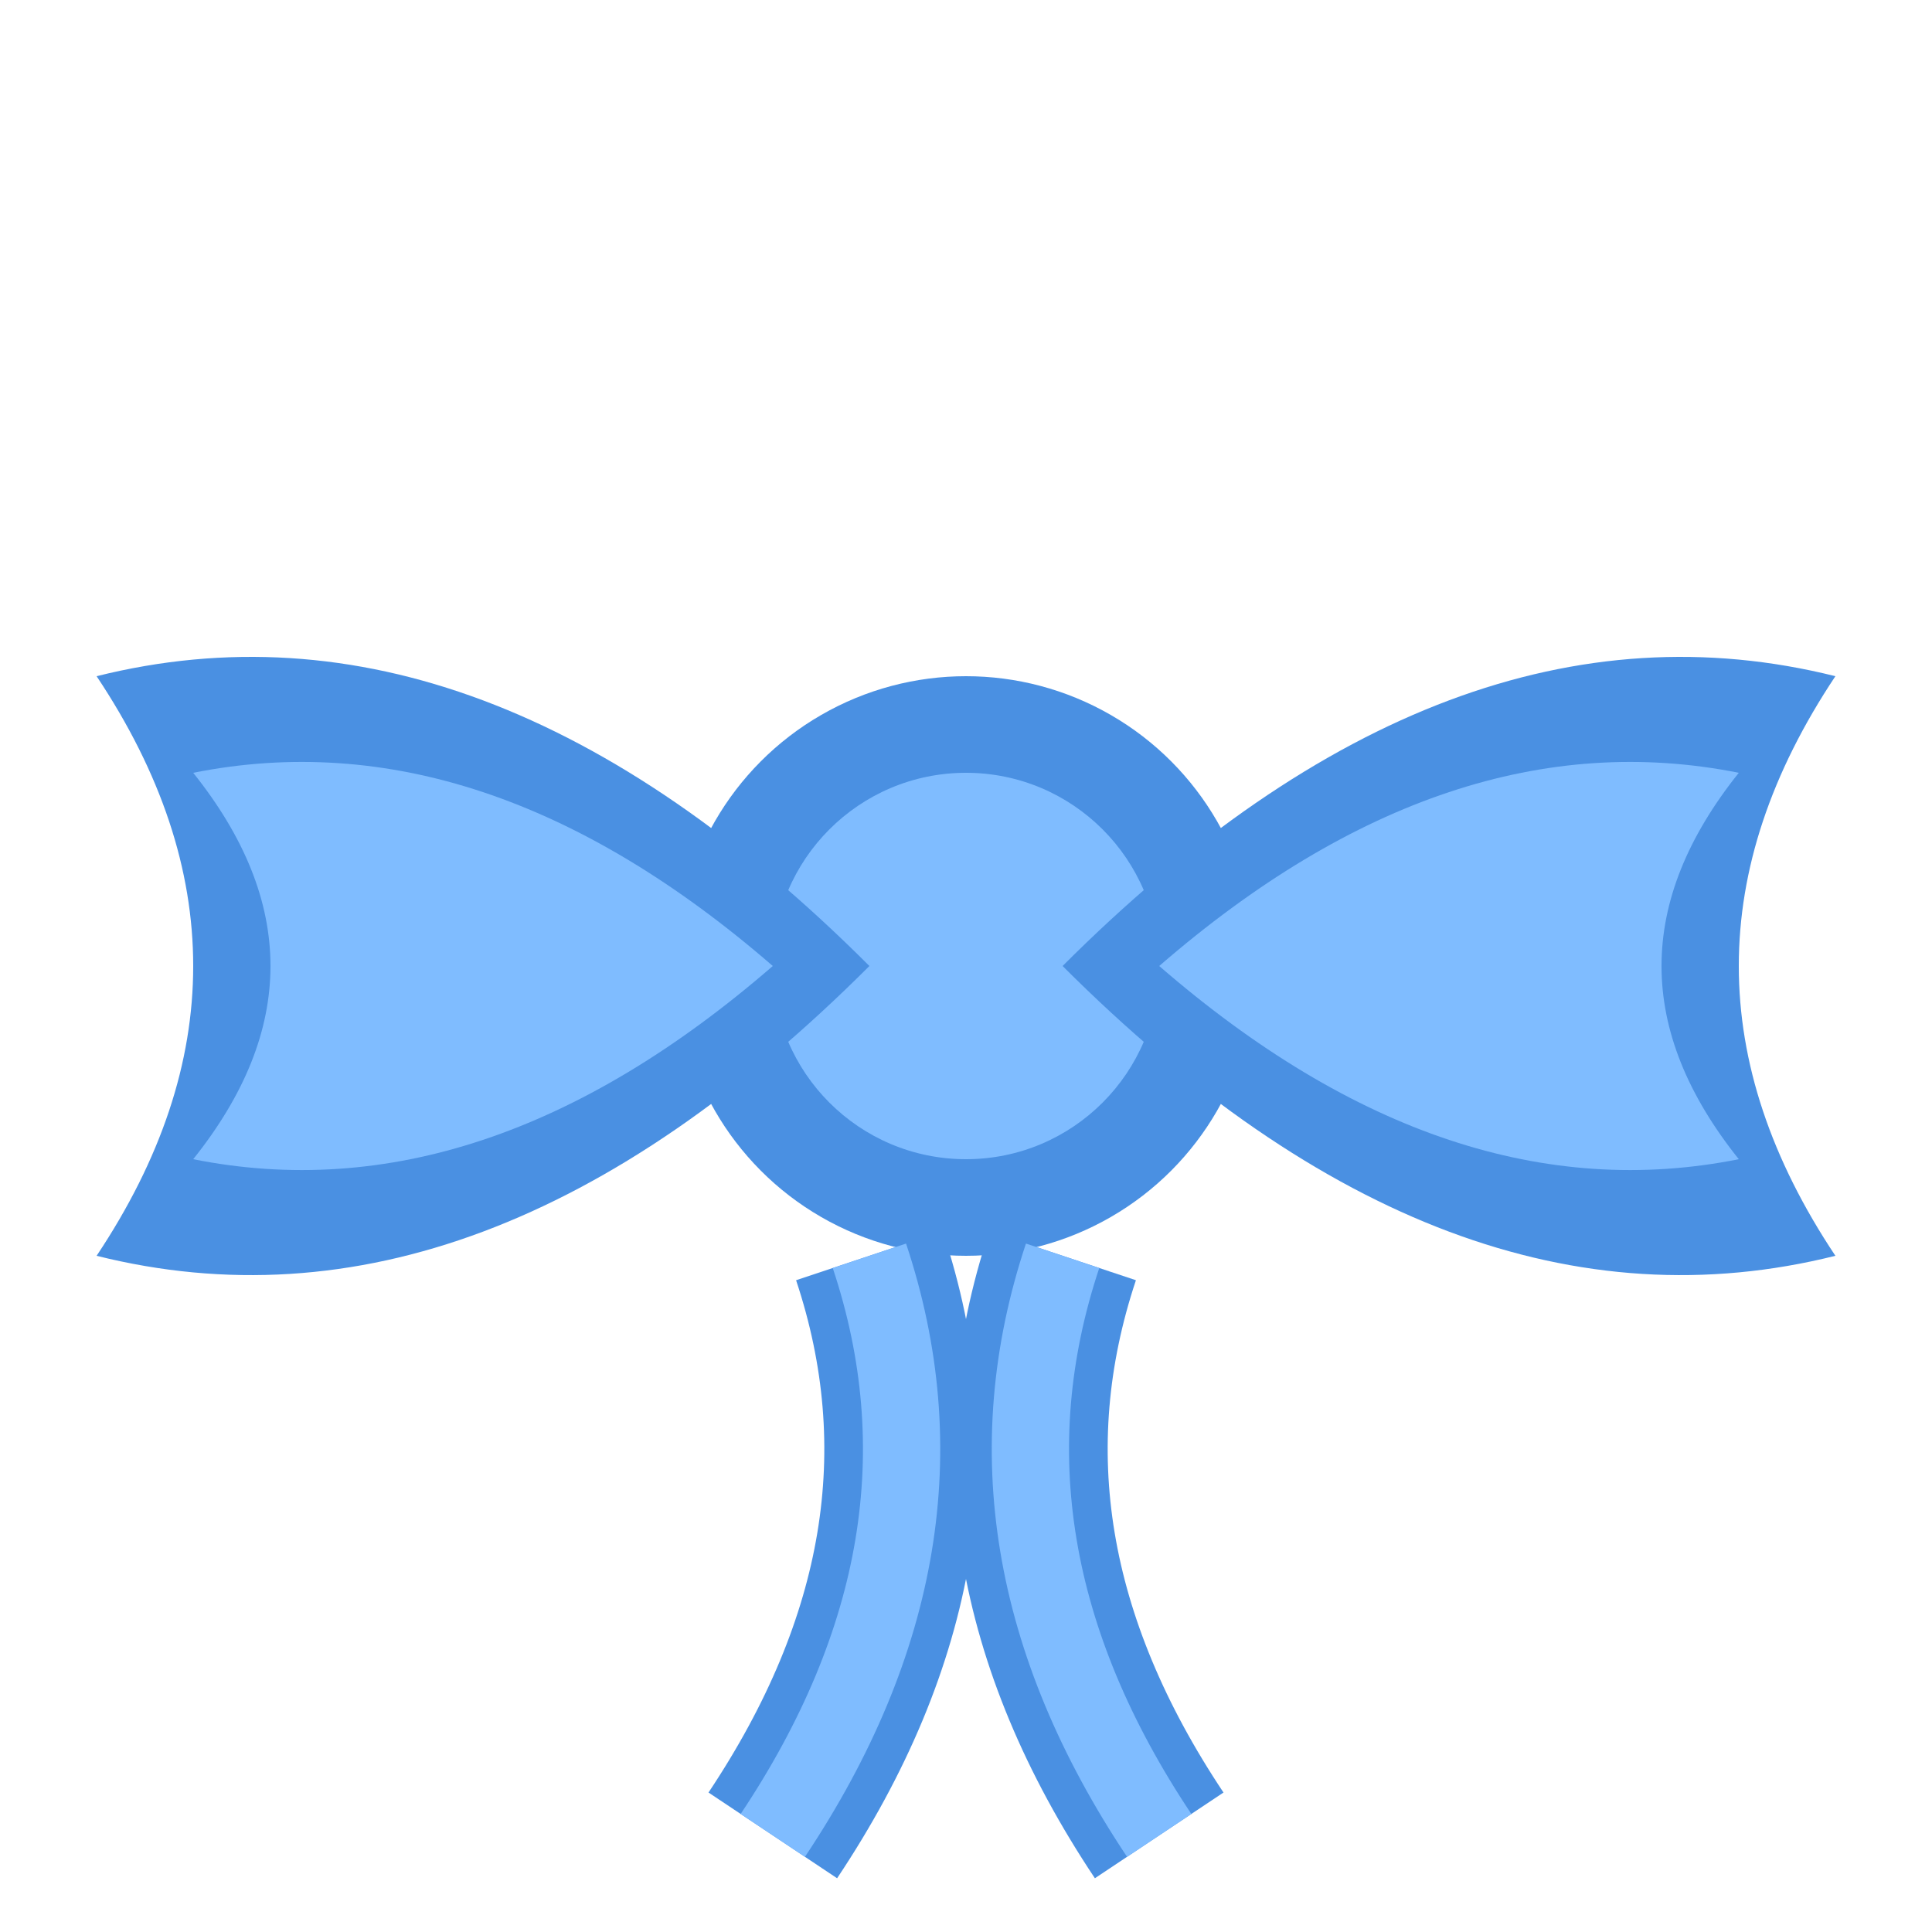 <svg width="100" height="100" viewBox="0 0 100 100" xmlns="http://www.w3.org/2000/svg">
  <!-- Center Knot -->
  <circle cx="50" cy="50" r="15" fill="#4A90E2"/>
  <circle cx="50" cy="50" r="10" fill="#7FBCFF"/>
  
  <!-- Left Side -->
  <path d="M5,35 Q15,50 5,65 Q25,70 45,50 Q25,30 5,35 Z" fill="#4A90E2"/>
  <path d="M10,40 Q18,50 10,60 Q25,63 40,50 Q25,37 10,40 Z" fill="#7FBCFF"/>
  
  <!-- Right Side -->
  <path d="M95,35 Q85,50 95,65 Q75,70 55,50 Q75,30 95,35 Z" fill="#4A90E2"/>
  <path d="M90,40 Q82,50 90,60 Q75,63 60,50 Q75,37 90,40 Z" fill="#7FBCFF"/>
  
  <!-- Hanging Ribbons -->
  <path d="M45,65 Q50,80 40,95" stroke="#4A90E2" stroke-width="8" fill="none"/>
  <path d="M55,65 Q50,80 60,95" stroke="#4A90E2" stroke-width="8" fill="none"/>
  <path d="M45,65 Q50,80 40,95" stroke="#7FBCFF" stroke-width="4" fill="none"/>
  <path d="M55,65 Q50,80 60,95" stroke="#7FBCFF" stroke-width="4" fill="none"/>
</svg> 